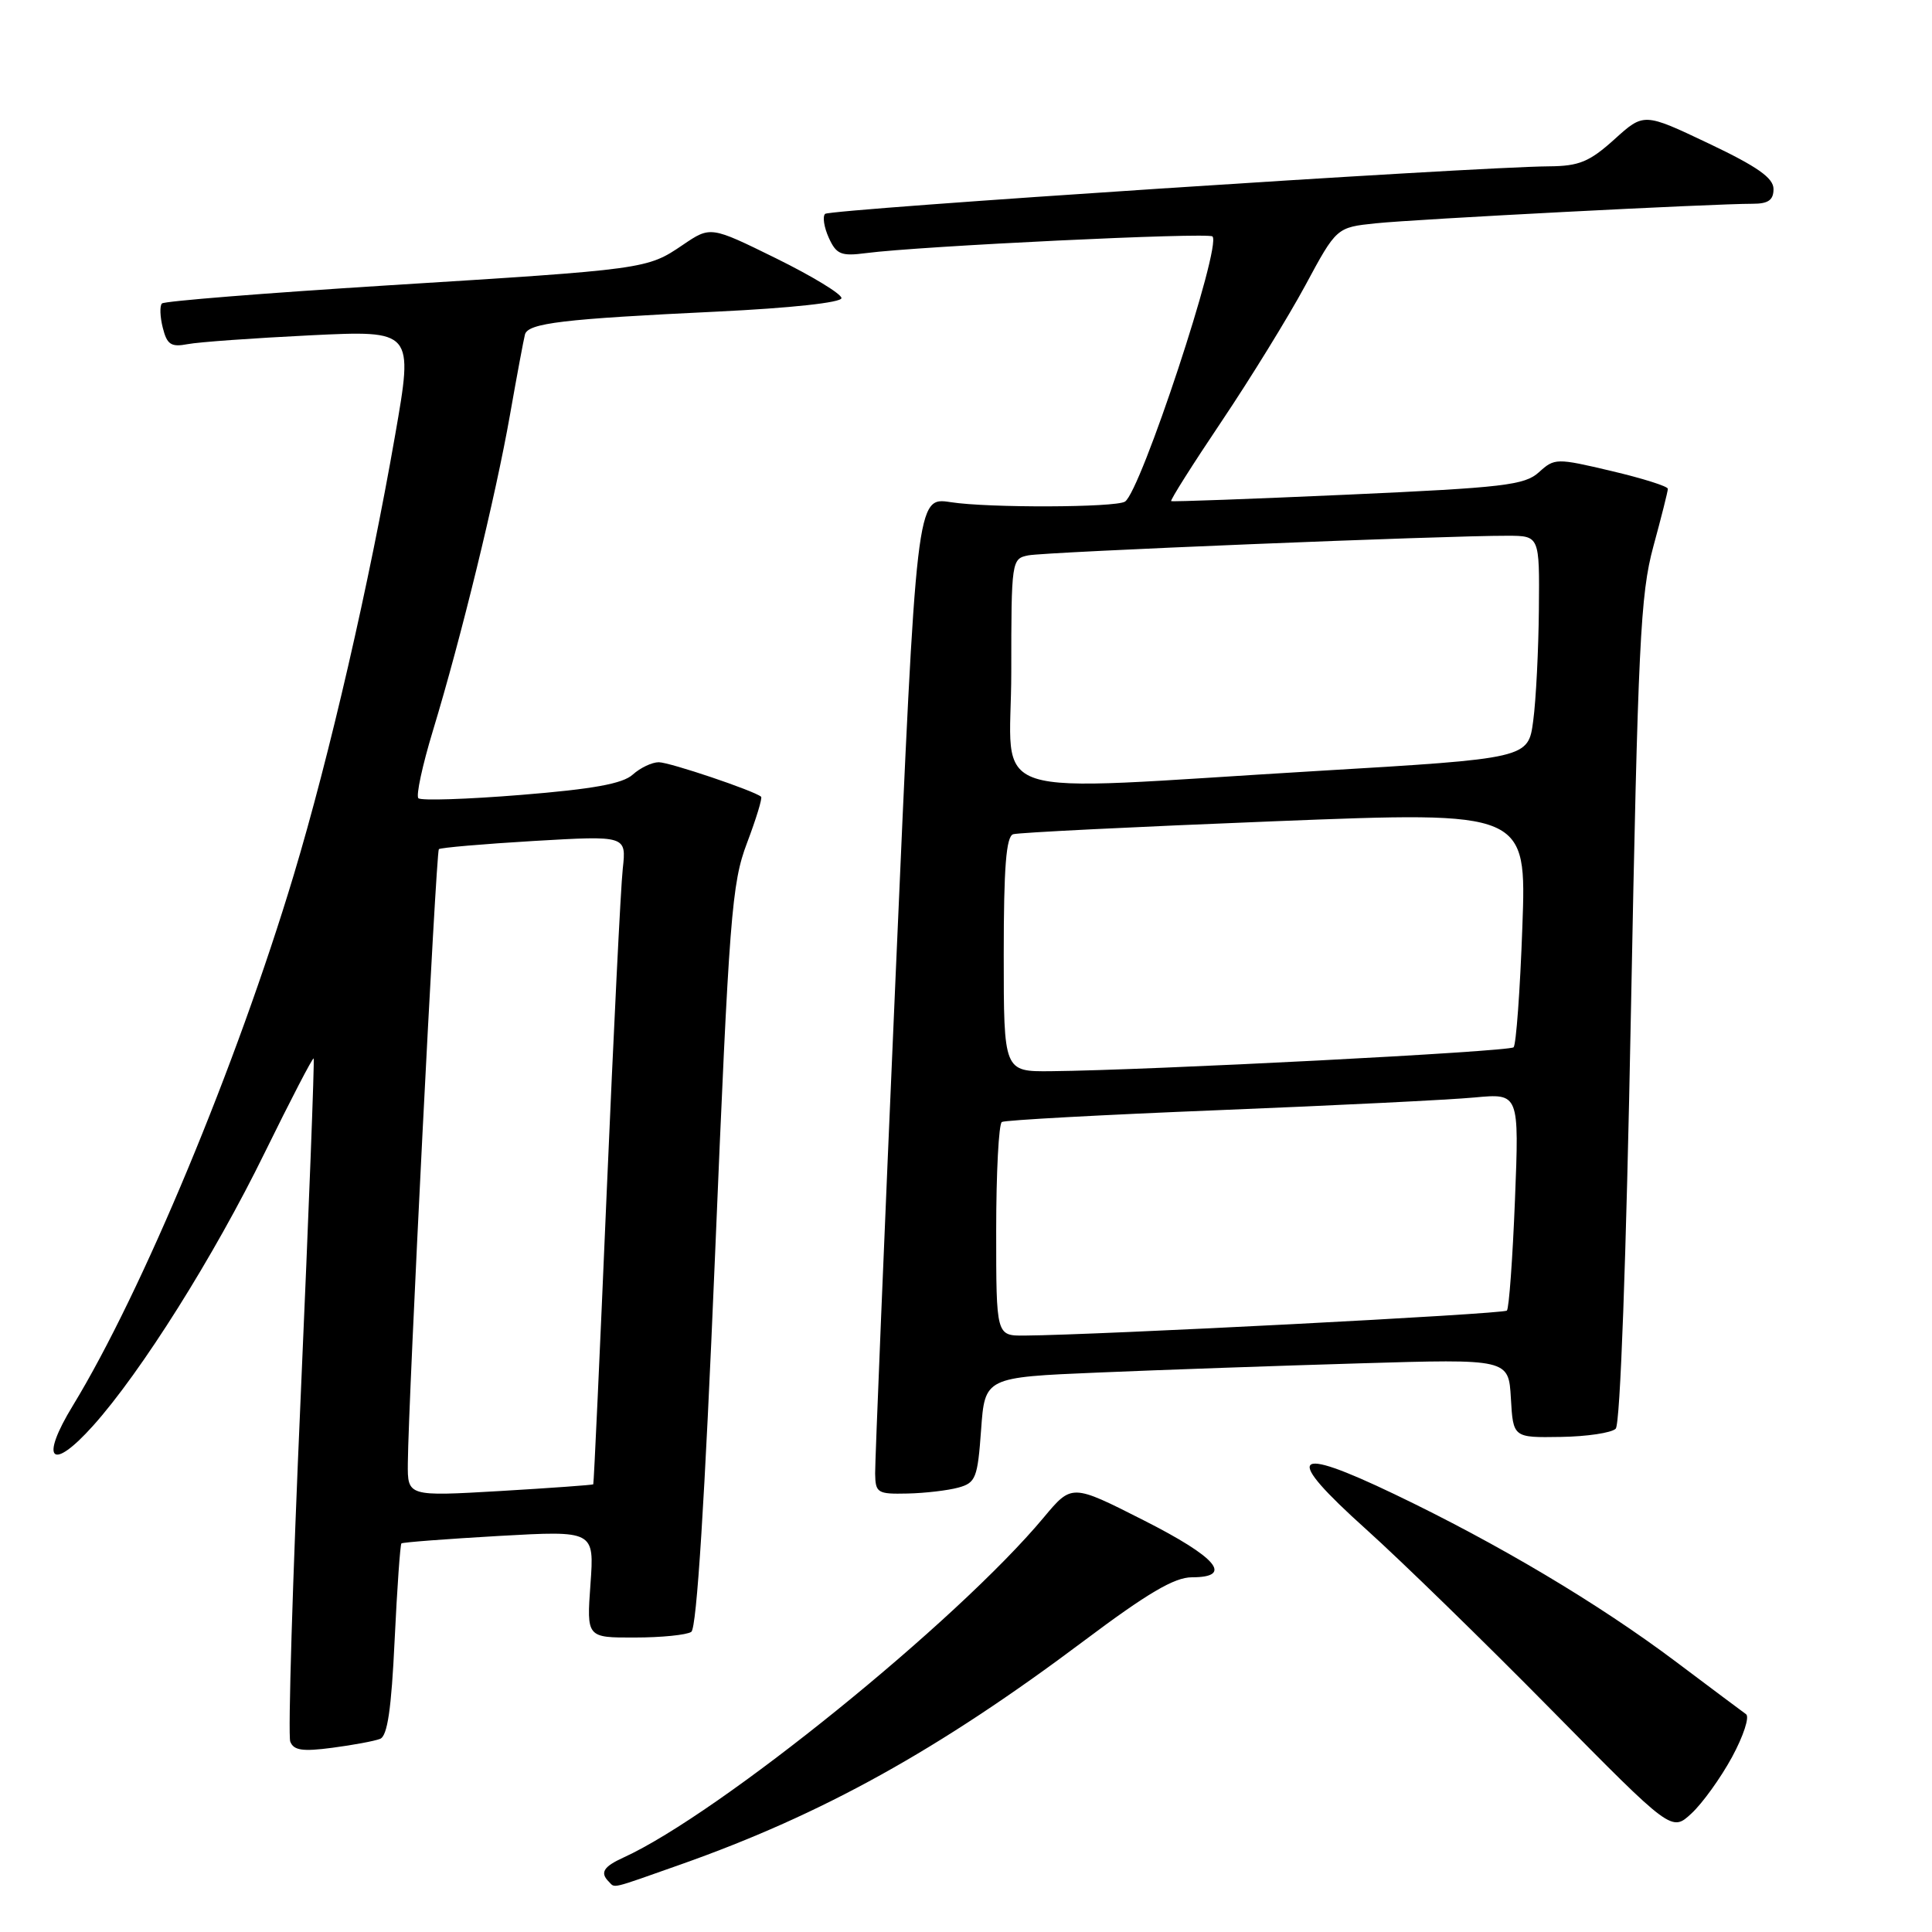 <?xml version="1.0" encoding="UTF-8" standalone="no"?>
<!DOCTYPE svg PUBLIC "-//W3C//DTD SVG 1.1//EN" "http://www.w3.org/Graphics/SVG/1.1/DTD/svg11.dtd" >
<svg xmlns="http://www.w3.org/2000/svg" xmlns:xlink="http://www.w3.org/1999/xlink" version="1.1" viewBox="0 0 256 256">
 <g >
 <path fill="currentColor"
d=" M 90.17 247.06 C 108.97 240.42 124.35 231.89 143.67 217.39 C 152.04 211.11 155.62 209.00 157.92 209.00 C 163.50 209.00 161.27 206.37 151.51 201.43 C 142.02 196.62 142.02 196.62 138.31 201.06 C 126.82 214.84 95.29 240.35 82.62 246.13 C 79.96 247.34 79.47 248.14 80.67 249.33 C 81.54 250.20 80.69 250.41 90.17 247.06 Z  M 229.51 232.81 C 231.01 230.04 231.85 227.49 231.36 227.14 C 230.87 226.79 226.67 223.65 222.03 220.16 C 211.79 212.47 198.52 204.57 184.78 197.99 C 171.06 191.42 170.00 192.74 181.03 202.65 C 185.69 206.84 196.70 217.57 205.50 226.50 C 221.50 242.73 221.50 242.73 224.13 240.29 C 225.58 238.95 228.00 235.59 229.51 232.81 Z  M 50.36 230.41 C 51.34 230.04 51.86 226.47 52.29 217.34 C 52.62 210.43 53.03 204.66 53.19 204.51 C 53.36 204.36 59.18 203.92 66.12 203.52 C 78.75 202.81 78.75 202.81 78.24 209.91 C 77.73 217.00 77.73 217.00 84.12 216.98 C 87.63 216.98 90.99 216.64 91.60 216.23 C 92.32 215.75 93.39 198.73 94.74 166.50 C 96.63 121.23 96.95 117.06 98.99 111.68 C 100.20 108.48 101.04 105.73 100.85 105.57 C 99.91 104.77 88.72 101.00 87.29 101.00 C 86.39 101.00 84.84 101.74 83.84 102.64 C 82.51 103.85 78.56 104.56 69.04 105.33 C 61.89 105.91 55.77 106.11 55.44 105.77 C 55.10 105.44 55.97 101.41 57.36 96.83 C 61.10 84.52 65.67 65.79 67.57 55.00 C 68.49 49.77 69.39 44.97 69.56 44.32 C 69.97 42.81 74.64 42.26 95.00 41.29 C 104.81 40.82 111.50 40.09 111.50 39.50 C 111.50 38.95 107.60 36.58 102.83 34.23 C 94.15 29.96 94.15 29.96 90.48 32.45 C 85.73 35.67 85.67 35.68 51.26 37.82 C 35.18 38.83 21.77 39.90 21.46 40.21 C 21.15 40.51 21.20 41.97 21.57 43.43 C 22.13 45.67 22.67 46.02 24.87 45.60 C 26.32 45.32 33.64 44.80 41.14 44.43 C 54.78 43.77 54.78 43.77 52.36 57.64 C 48.93 77.32 43.66 100.19 38.92 115.95 C 31.33 141.17 18.83 171.19 9.66 186.24 C 5.22 193.51 6.80 195.09 12.33 188.92 C 18.69 181.83 28.35 166.48 35.08 152.73 C 38.52 145.72 41.43 140.11 41.56 140.25 C 41.69 140.39 40.92 160.47 39.85 184.89 C 38.77 209.30 38.15 229.95 38.46 230.77 C 38.91 231.94 40.09 232.11 44.03 231.59 C 46.78 231.23 49.63 230.70 50.36 230.41 Z  M 127.00 197.11 C 129.29 196.48 129.54 195.84 130.00 189.46 C 130.50 182.50 130.50 182.50 145.50 181.87 C 153.75 181.52 169.36 180.97 180.20 180.65 C 199.90 180.06 199.90 180.06 200.20 185.28 C 200.50 190.50 200.50 190.50 206.80 190.40 C 210.26 190.35 213.54 189.86 214.09 189.31 C 214.69 188.71 215.48 167.04 216.11 133.91 C 217.04 85.35 217.36 78.74 219.07 72.44 C 220.13 68.55 221.00 65.10 221.00 64.77 C 221.00 64.44 217.64 63.38 213.52 62.41 C 206.24 60.69 205.99 60.69 203.92 62.57 C 202.03 64.29 199.24 64.61 178.65 65.54 C 165.92 66.11 155.36 66.50 155.19 66.40 C 155.02 66.30 158.02 61.56 161.85 55.86 C 165.68 50.16 170.68 42.04 172.96 37.82 C 177.10 30.13 177.10 30.13 182.30 29.59 C 187.51 29.04 227.08 26.99 232.25 27.00 C 234.31 27.00 235.00 26.51 235.00 25.05 C 235.00 23.58 232.87 22.08 226.41 19.01 C 217.82 14.93 217.82 14.93 213.91 18.47 C 210.61 21.44 209.25 22.01 205.25 22.04 C 195.19 22.12 109.95 27.72 109.33 28.34 C 108.97 28.70 109.19 30.12 109.82 31.51 C 110.82 33.71 111.45 33.97 114.74 33.54 C 121.81 32.61 160.10 30.77 160.66 31.33 C 161.91 32.58 151.14 65.18 149.06 66.47 C 147.77 67.26 130.97 67.32 125.97 66.54 C 121.44 65.84 121.44 65.84 118.68 129.17 C 117.16 164.00 115.94 193.74 115.96 195.25 C 116.00 197.83 116.27 197.99 120.25 197.90 C 122.59 197.85 125.62 197.49 127.00 197.11 Z  M 54.04 193.89 C 54.11 185.45 57.78 112.89 58.15 112.52 C 58.35 112.32 64.03 111.83 70.76 111.43 C 83.00 110.72 83.00 110.72 82.52 115.11 C 82.25 117.52 81.30 136.82 80.39 158.00 C 79.49 179.18 78.69 196.58 78.61 196.68 C 78.54 196.77 72.97 197.17 66.24 197.57 C 54.00 198.28 54.00 198.28 54.04 193.89 Z  M 132.00 163.06 C 132.00 155.39 132.34 148.92 132.75 148.67 C 133.16 148.42 146.10 147.72 161.50 147.10 C 176.90 146.48 192.16 145.73 195.40 145.42 C 201.30 144.87 201.30 144.87 200.74 159.01 C 200.43 166.79 199.95 173.38 199.67 173.66 C 199.22 174.12 145.42 176.90 135.75 176.97 C 132.00 177.00 132.00 177.00 132.00 163.06 Z  M 133.00 126.47 C 133.00 114.92 133.32 110.84 134.25 110.54 C 134.94 110.32 150.53 109.55 168.89 108.82 C 202.28 107.50 202.28 107.50 201.72 122.83 C 201.42 131.27 200.89 138.44 200.56 138.77 C 199.98 139.35 152.38 141.81 139.25 141.94 C 133.00 142.00 133.00 142.00 133.00 126.47 Z  M 134.00 89.02 C 134.00 74.28 134.04 74.03 136.25 73.59 C 138.49 73.13 191.65 70.96 199.75 70.99 C 204.00 71.00 204.00 71.00 203.91 80.75 C 203.86 86.11 203.53 92.75 203.16 95.50 C 202.50 100.50 202.50 100.50 174.50 102.16 C 129.09 104.86 134.00 106.46 134.00 89.02 Z "/>
</g>
</svg>